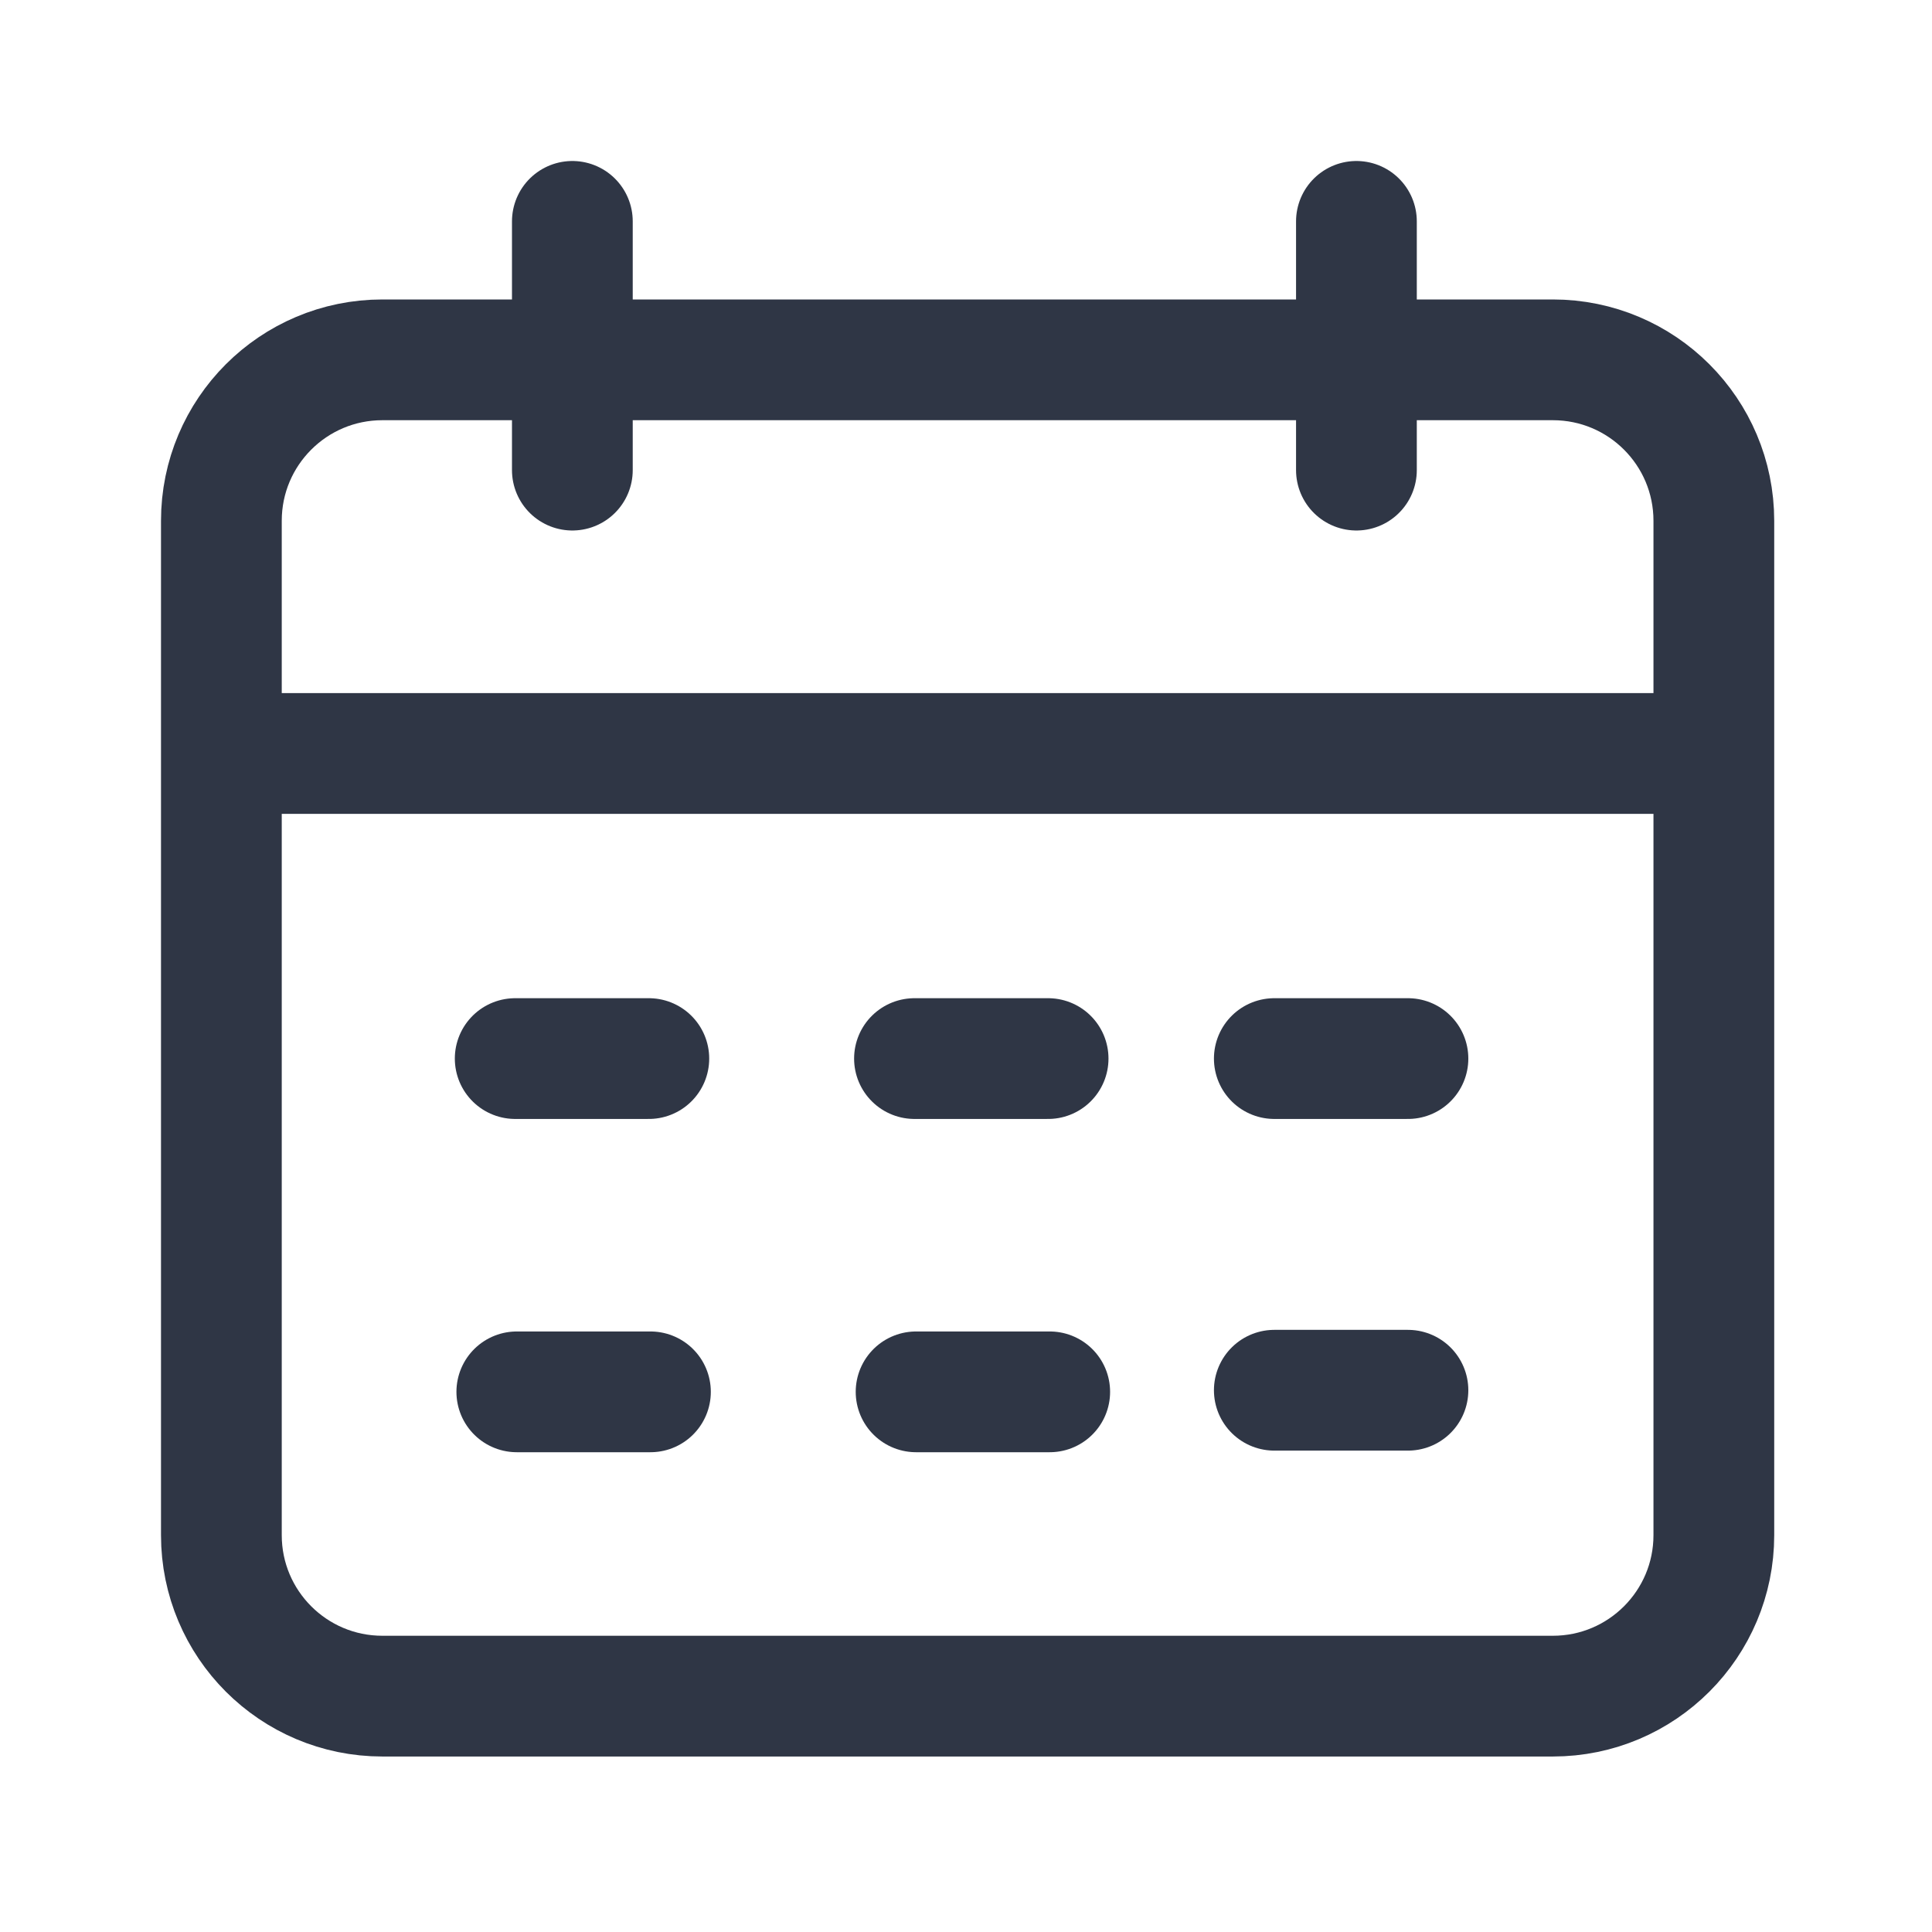 <svg width="24" height="24" viewBox="0 0 24 24" fill="none" xmlns="http://www.w3.org/2000/svg">
<path d="M19.29 4.47H4.75C3.645 4.47 2.75 5.365 2.75 6.47V19.07C2.75 20.174 3.645 21.07 4.75 21.07H19.29C20.395 21.07 21.29 20.174 21.29 19.07V6.47C21.29 5.365 20.395 4.47 19.29 4.47Z" stroke="#2F3645" stroke-width="1.5" stroke-linecap="round" stroke-linejoin="round"/>
<path d="M2.99 9.36H21.03" stroke="#2F3645" stroke-width="1.5" stroke-linecap="round" stroke-linejoin="round"/>
<path d="M7.11 2.75V5.84" stroke="#2F3645" stroke-width="1.5" stroke-linecap="round" stroke-linejoin="round"/>
<path d="M6.4 13.15H8.06" stroke="#2F3645" stroke-width="1.5" stroke-linecap="round" stroke-linejoin="round"/>
<path d="M11.36 13.15H13.02" stroke="#2F3645" stroke-width="1.5" stroke-linecap="round" stroke-linejoin="round"/>
<path d="M15.83 13.15H17.49" stroke="#2F3645" stroke-width="1.5" stroke-linecap="round" stroke-linejoin="round"/>
<path d="M6.42 17.29H8.08" stroke="#2F3645" stroke-width="1.5" stroke-linecap="round" stroke-linejoin="round"/>
<path d="M11.38 17.29H13.04" stroke="#2F3645" stroke-width="1.5" stroke-linecap="round" stroke-linejoin="round"/>
<path d="M15.83 17.27H17.49" stroke="#2F3645" stroke-width="1.5" stroke-linecap="round" stroke-linejoin="round"/>
<path d="M16.85 2.75V5.84" stroke="#2F3645" stroke-width="1.5" stroke-linecap="round" stroke-linejoin="round"/>
</svg>
